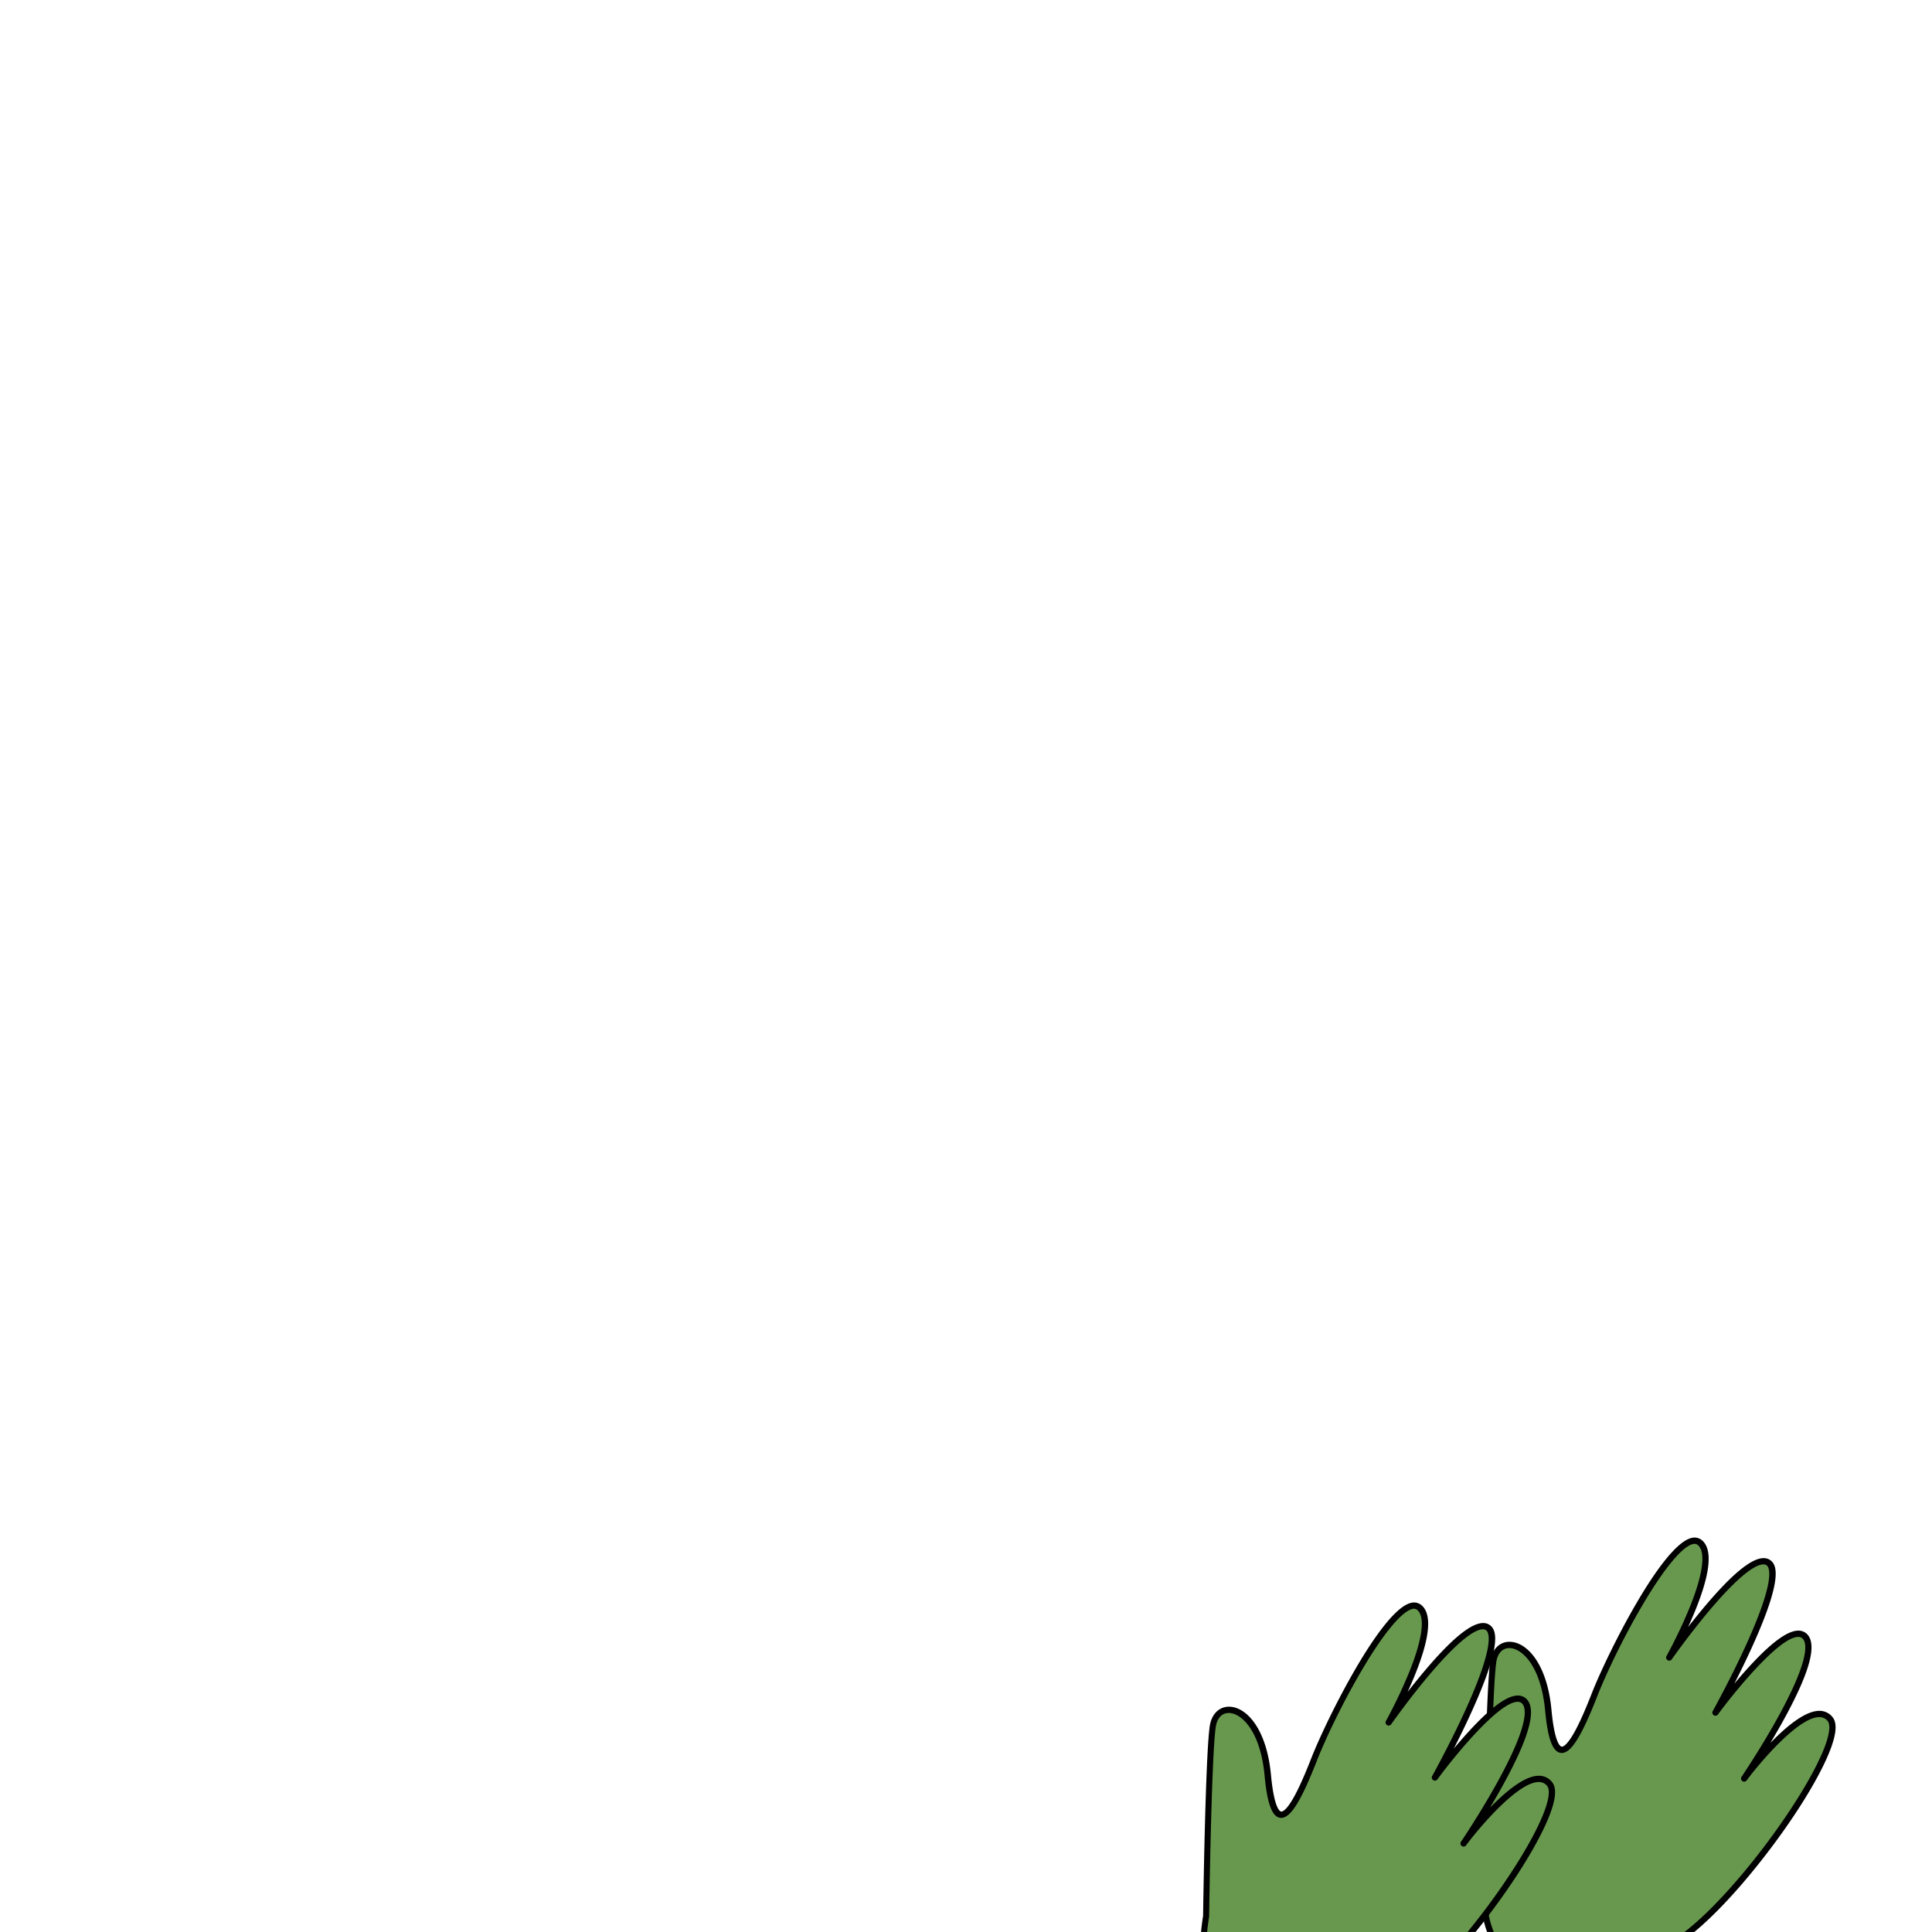<svg xmlns="http://www.w3.org/2000/svg" viewBox="0 0 2500 2500">
  <title>Vtialik shirt front</title>
  <g>
    <path d="M2368.1,2224.45c-28.49-34.19-111.11,76.92-111.11,76.92s102.56-151,79.77-182.33S2220,2215.91,2220,2215.91s96.86-173.79,68.37-193.73-128.2,122.5-128.2,122.5,68.37-122.5,39.88-148.14-111.11,131.05-136.75,196.58-51.28,111.11-59.83,19.94-65.53-102.56-71.22-62.68-8.55,245-8.55,245c-7.35,47.18-4.68,80.92,4.77,104.61h257.78C2269.43,2433.27,2392.21,2253.38,2368.1,2224.45Z" style="fill: #68984e;isolation: isolate"/>
    <path d="M1927.66,2396a4.07,4.07,0,0,0,0-.57c0-2,2.91-205.32,8.51-244.49,1.67-11.71,8.15-18.57,17.34-18.34,15.43,0.37,40.37,22.21,45.87,80.83,3.41,36.42,9.62,53.32,20.1,54.8,12.58,1.77,26.34-19.57,47.5-73.65,10.74-27.46,33-74.56,58.55-117.88,27.54-46.73,51.21-75.4,64.93-78.65a7,7,0,0,1,6.81,1.48c10.13,9.11,6.48,37.21-10.28,79.12a633.3,633.3,0,0,1-30.43,64.05,4,4,0,0,0,6.83,4.28c0.25-.35,25.17-35.86,53.2-68.45,16.37-19,30.55-33.32,42.16-42.48,12.83-10.13,22.49-13.89,27.22-10.58,3.53,2.47,12.19,16.95-24.85,99.34-20.35,45.26-44.49,88.68-44.73,89.12a4,4,0,0,0,6.78,4.35c20.44-27.87,78.94-100.2,103.81-100.15a7.45,7.45,0,0,1,6.48,3.27c4.76,6.54,7,28-31.59,98.56-22.44,41-48,78.75-48.25,79.13a4,4,0,0,0,6.58,4.68c16.74-22.5,66.14-81.07,93.4-81.82A13.47,13.47,0,0,1,2365,2227c1.89,2.27,4.23,8.7-1.32,26.25-11.2,35.39-49.65,97.79-95.68,155.28-32.41,40.47-63.2,72.18-88.29,91.44h12.73c24.22-20,52.49-49.71,81.86-86.39,47.32-59.1,85.43-121.08,97.08-157.89,5.19-16.41,5.14-27.48-.17-33.85a21.36,21.36,0,0,0-17.8-8c-18.34.51-42.56,20.85-62.55,41.53,5.9-9.85,12.11-20.57,18.11-31.53,23.49-42.94,35.11-73.36,35.11-92.1,0-6.39-1.35-11.42-4-15.13a15.53,15.53,0,0,0-13-6.6c-14.83,0-37.3,17.05-68.69,52.22-5,5.56-9.73,11.12-14.17,16.45,7.57-14.87,16.25-32.56,24.34-50.57,22.4-49.83,29.18-76.67,29.18-91.59,0-10.56-3.39-15.16-7-17.71-14-9.8-40.22,8-80.16,54.45-9.34,10.86-18.33,22-26.2,32.15,3.43-7.48,6.94-15.53,10.22-23.75,10.93-27.33,16.41-48.84,16.41-64.35,0-11-2.73-18.92-8.2-23.84a15,15,0,0,0-14.07-3.34c-38.4,9.09-108.84,149.58-129.14,201.44-8.91,22.77-16.37,39.35-22.81,50.71-9.82,17.31-14.76,18.07-16,17.88-1.48-.21-9.06-3.48-13.19-47.55-5.61-59.8-31.77-87.61-53.71-88.14-13.27-.32-23.29,9.6-25.53,25.27-5.63,39.4-8.43,234.23-8.58,245.27a324.24,324.24,0,0,0-4.17,49.36q0,32.52,8.72,55.56h8.67C1922.49,2475.23,1920.73,2440.44,1927.66,2396Z"/>

    <path d="M2005.06,2308.46c-28.49-34.19-111.11,76.92-111.11,76.92s102.56-151,79.77-182.33-116.81,96.86-116.81,96.86,96.86-173.79,68.37-193.73-128.2,122.5-128.2,122.5,68.37-122.5,39.88-148.14-111.11,131.05-136.75,196.58-51.28,111.11-59.83,19.94-65.53-102.56-71.22-62.68-8.55,245-8.55,245Q1559,2490.16,1558,2500h346.19C1967.09,2422.5,2021.9,2328.66,2005.06,2308.46Z" style="fill: #68984e;isolation: isolate"/>
    <path d="M1564.62,2480a4.07,4.07,0,0,0,0-.57c0-2,2.91-205.32,8.51-244.49,1.67-11.71,8.15-18.57,17.34-18.34,15.43,0.37,40.37,22.21,45.87,80.83,3.41,36.42,9.62,53.32,20.1,54.8,12.58,1.77,26.34-19.57,47.5-73.65,10.74-27.46,33-74.56,58.55-117.88,27.54-46.73,51.21-75.4,64.93-78.65a7,7,0,0,1,6.81,1.48c10.13,9.11,6.48,37.21-10.28,79.12a633.34,633.34,0,0,1-30.43,64.05,4,4,0,0,0,6.83,4.28c0.25-.35,25.17-35.86,53.2-68.45,16.37-19,30.55-33.32,42.16-42.48,12.83-10.13,22.49-13.89,27.22-10.58,3.53,2.47,12.19,16.95-24.85,99.34-20.35,45.26-44.49,88.68-44.73,89.12a4,4,0,0,0,6.78,4.35c20.44-27.87,78.94-100.2,103.81-100.15a7.45,7.45,0,0,1,6.48,3.27c4.76,6.54,7,28-31.59,98.56-22.44,41-48,78.75-48.25,79.13a4,4,0,0,0,6.58,4.68c16.74-22.5,66.14-81.07,93.4-81.82A13.47,13.47,0,0,1,2002,2311c1.89,2.27,4.23,8.7-1.32,26.25-11.2,35.39-49.65,97.79-95.68,155.28-2,2.51-4,5-6,7.43h10.4l1.92-2.38c47.32-59.1,85.43-121.08,97.08-157.89,5.19-16.41,5.14-27.48-.17-33.85a21.36,21.36,0,0,0-17.8-8c-18.34.51-42.56,20.85-62.55,41.53,5.9-9.85,12.11-20.57,18.11-31.53,23.49-42.94,35.11-73.36,35.11-92.1,0-6.39-1.35-11.42-4-15.13a15.53,15.53,0,0,0-13-6.6c-14.83,0-37.3,17.05-68.69,52.22-5,5.56-9.73,11.13-14.17,16.45,7.57-14.87,16.25-32.56,24.34-50.57,22.4-49.83,29.18-76.67,29.18-91.59,0-10.56-3.39-15.16-7-17.71-14-9.8-40.22,8-80.16,54.45-9.34,10.86-18.33,22-26.2,32.15,3.43-7.48,6.94-15.53,10.22-23.75,10.93-27.33,16.41-48.84,16.41-64.35,0-11-2.73-18.92-8.2-23.84a15,15,0,0,0-14.07-3.34c-38.4,9.09-108.84,149.58-129.14,201.44-8.91,22.77-16.37,39.35-22.81,50.71-9.82,17.31-14.76,18.07-16,17.88-1.48-.21-9.06-3.48-13.19-47.55-5.61-59.8-31.77-87.61-53.71-88.14-13.27-.32-23.29,9.6-25.53,25.27-5.63,39.4-8.43,234.23-8.58,245.27q-1.68,10.82-2.67,20.91H1562Q1563,2490.35,1564.62,2480Z"/>
  </g>
</svg>
